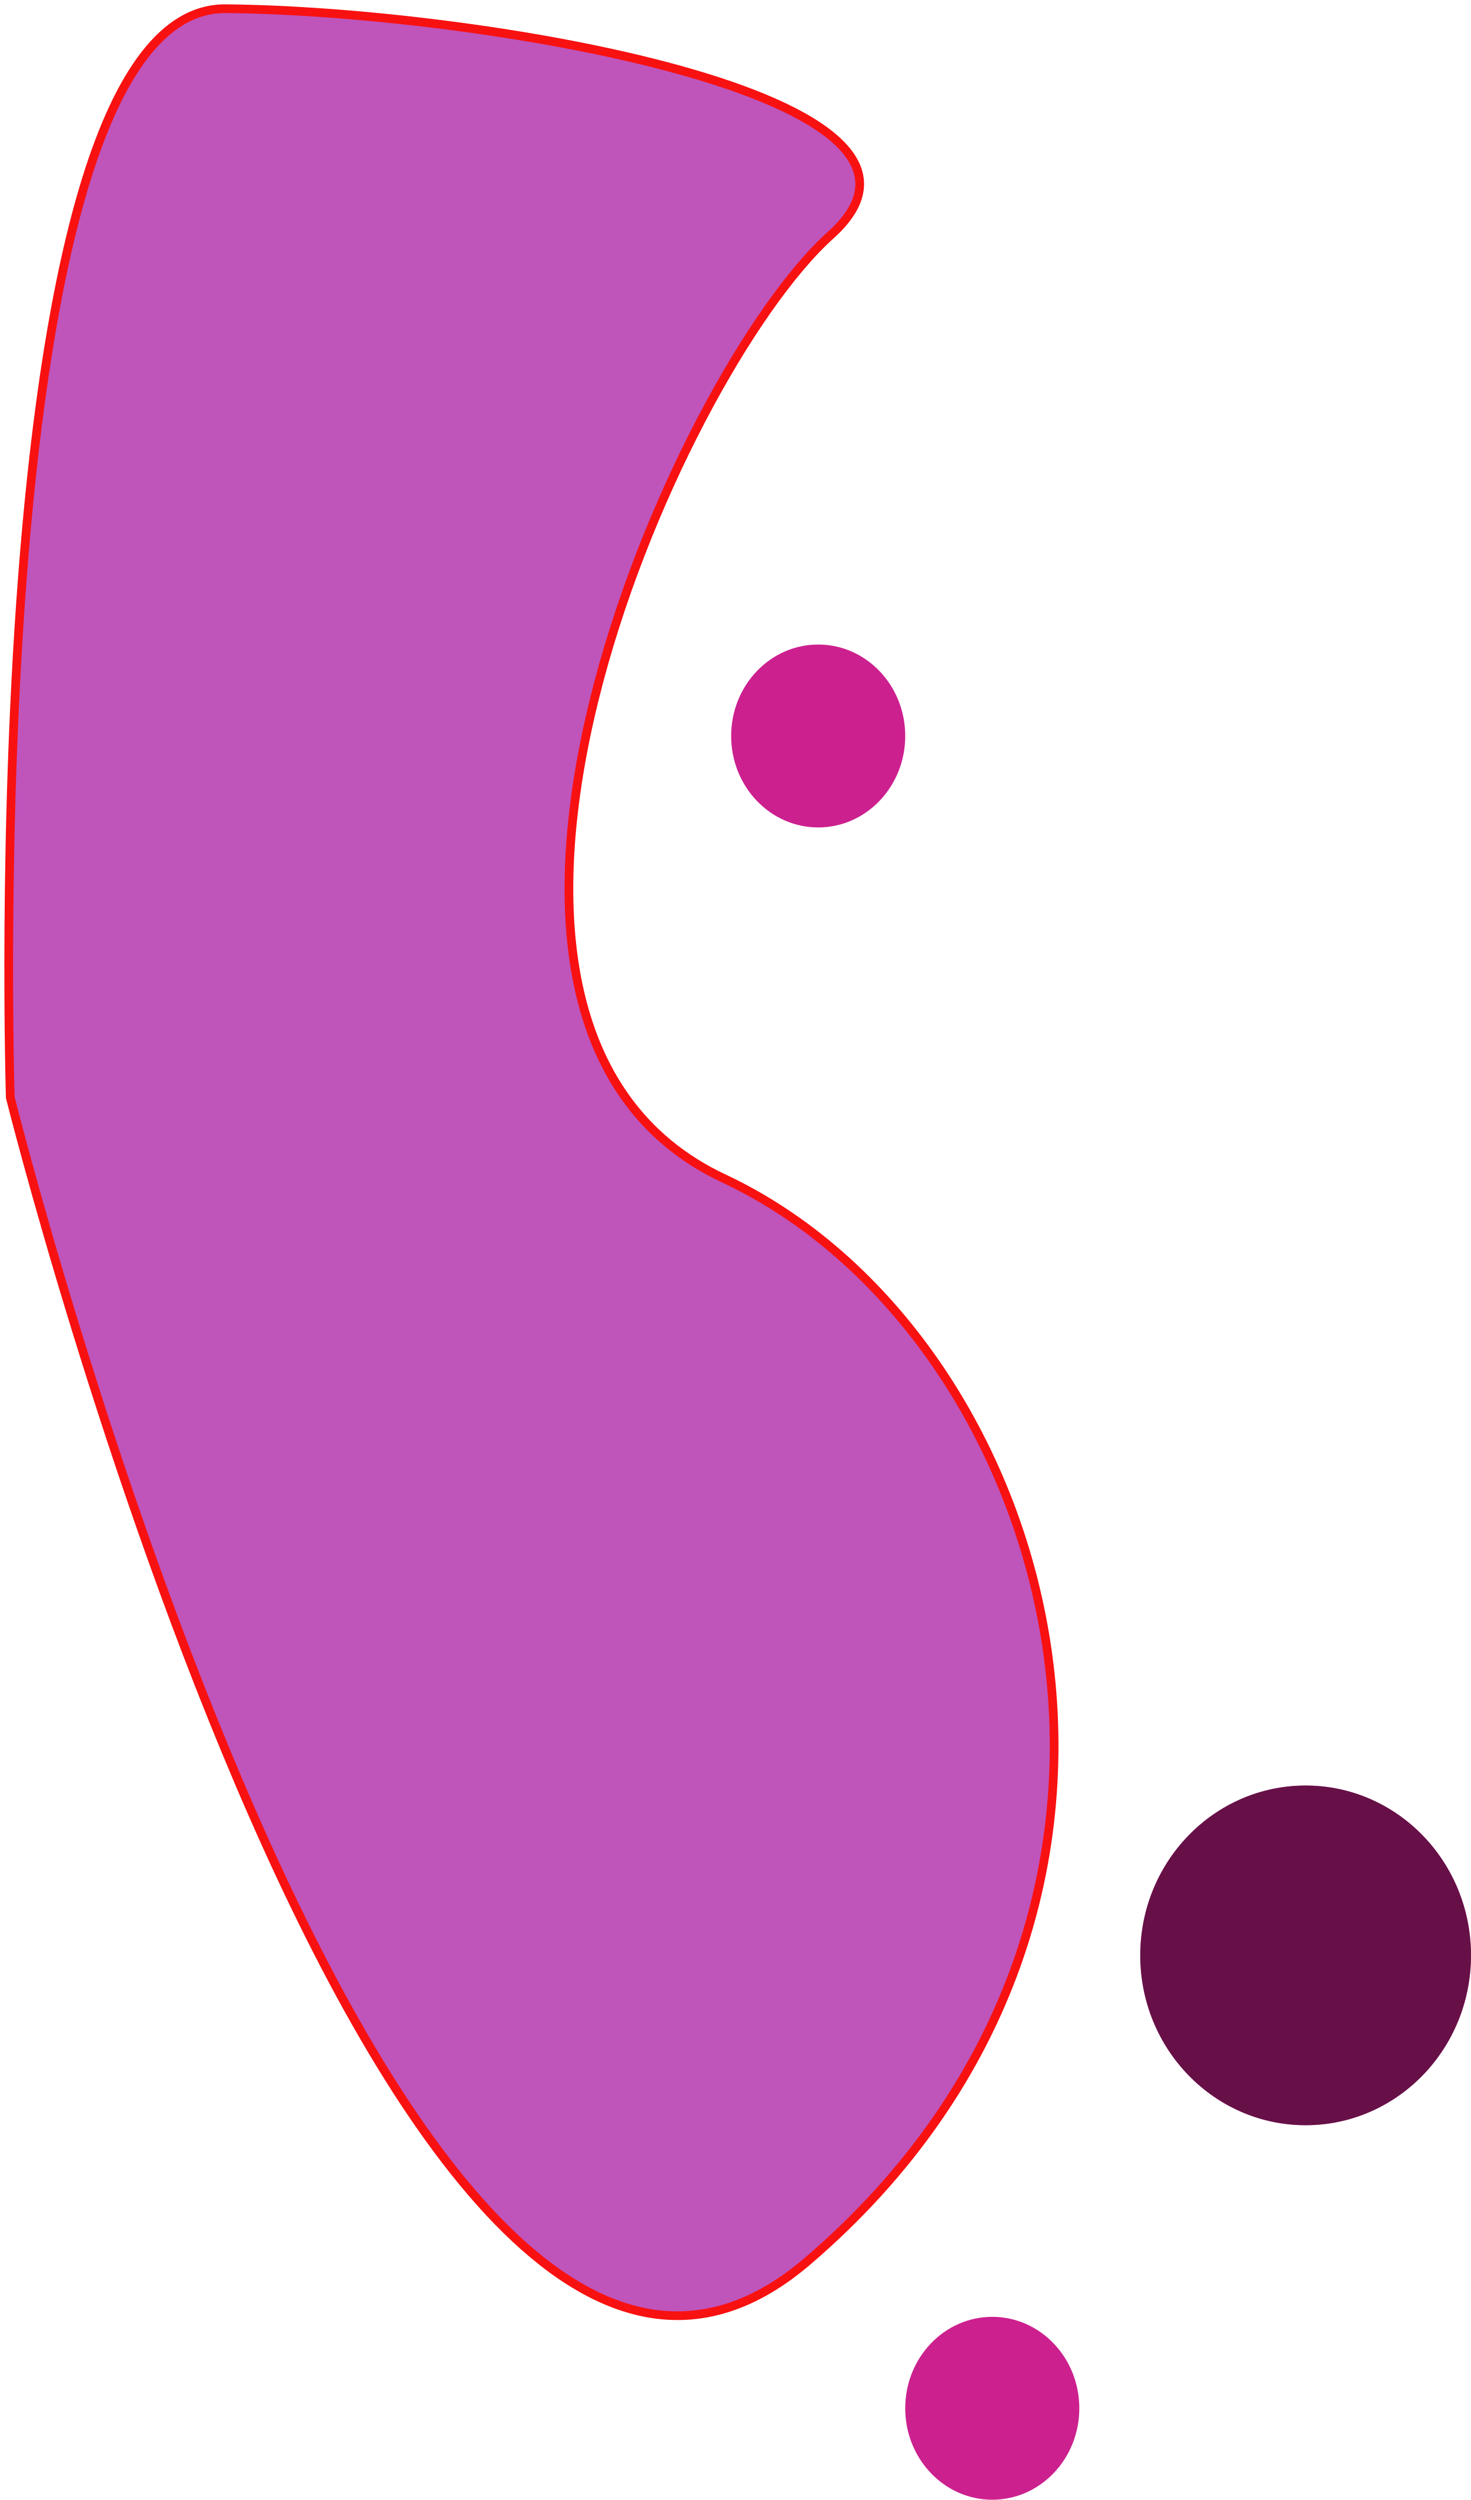 <svg width="169" height="287" viewBox="0 0 169 287" fill="none" xmlns="http://www.w3.org/2000/svg">
<path d="M95.434 26.996C113.359 10.913 54.576 1.23 25.92 1C-2.737 0.771 1.181 126.009 1.181 126.009C1.181 126.009 44.799 300.533 92.707 259.67C140.615 218.806 121.38 153.222 83.156 135.302C44.931 117.383 77.508 43.079 95.434 26.996Z" fill="#6713D2" fill-opacity="0.5"/>
<path d="M95.434 26.996C113.359 10.913 54.576 1.23 25.92 1C-2.737 0.771 1.181 126.009 1.181 126.009C1.181 126.009 44.799 300.533 92.707 259.67C140.615 218.806 121.38 153.222 83.156 135.302C44.931 117.383 77.508 43.079 95.434 26.996Z" fill="#CC208E" fill-opacity="0.5"/>
<path d="M95.434 26.996C113.359 10.913 54.576 1.23 25.92 1C-2.737 0.771 1.181 126.009 1.181 126.009C1.181 126.009 44.799 300.533 92.707 259.67C140.615 218.806 121.38 153.222 83.156 135.302C44.931 117.383 77.508 43.079 95.434 26.996Z" stroke="#F81111"/>
<ellipse cx="114" cy="276.5" rx="10" ry="10.5" fill="#CC208E"/>
<ellipse cx="94" cy="84.5" rx="10" ry="10.5" fill="#CC208E"/>
<ellipse cx="150" cy="224.5" rx="19" ry="19.5" fill="#CC208E"/>
<ellipse cx="150" cy="224.5" rx="19" ry="19.5" fill="black" fill-opacity="0.5"/>
</svg>
